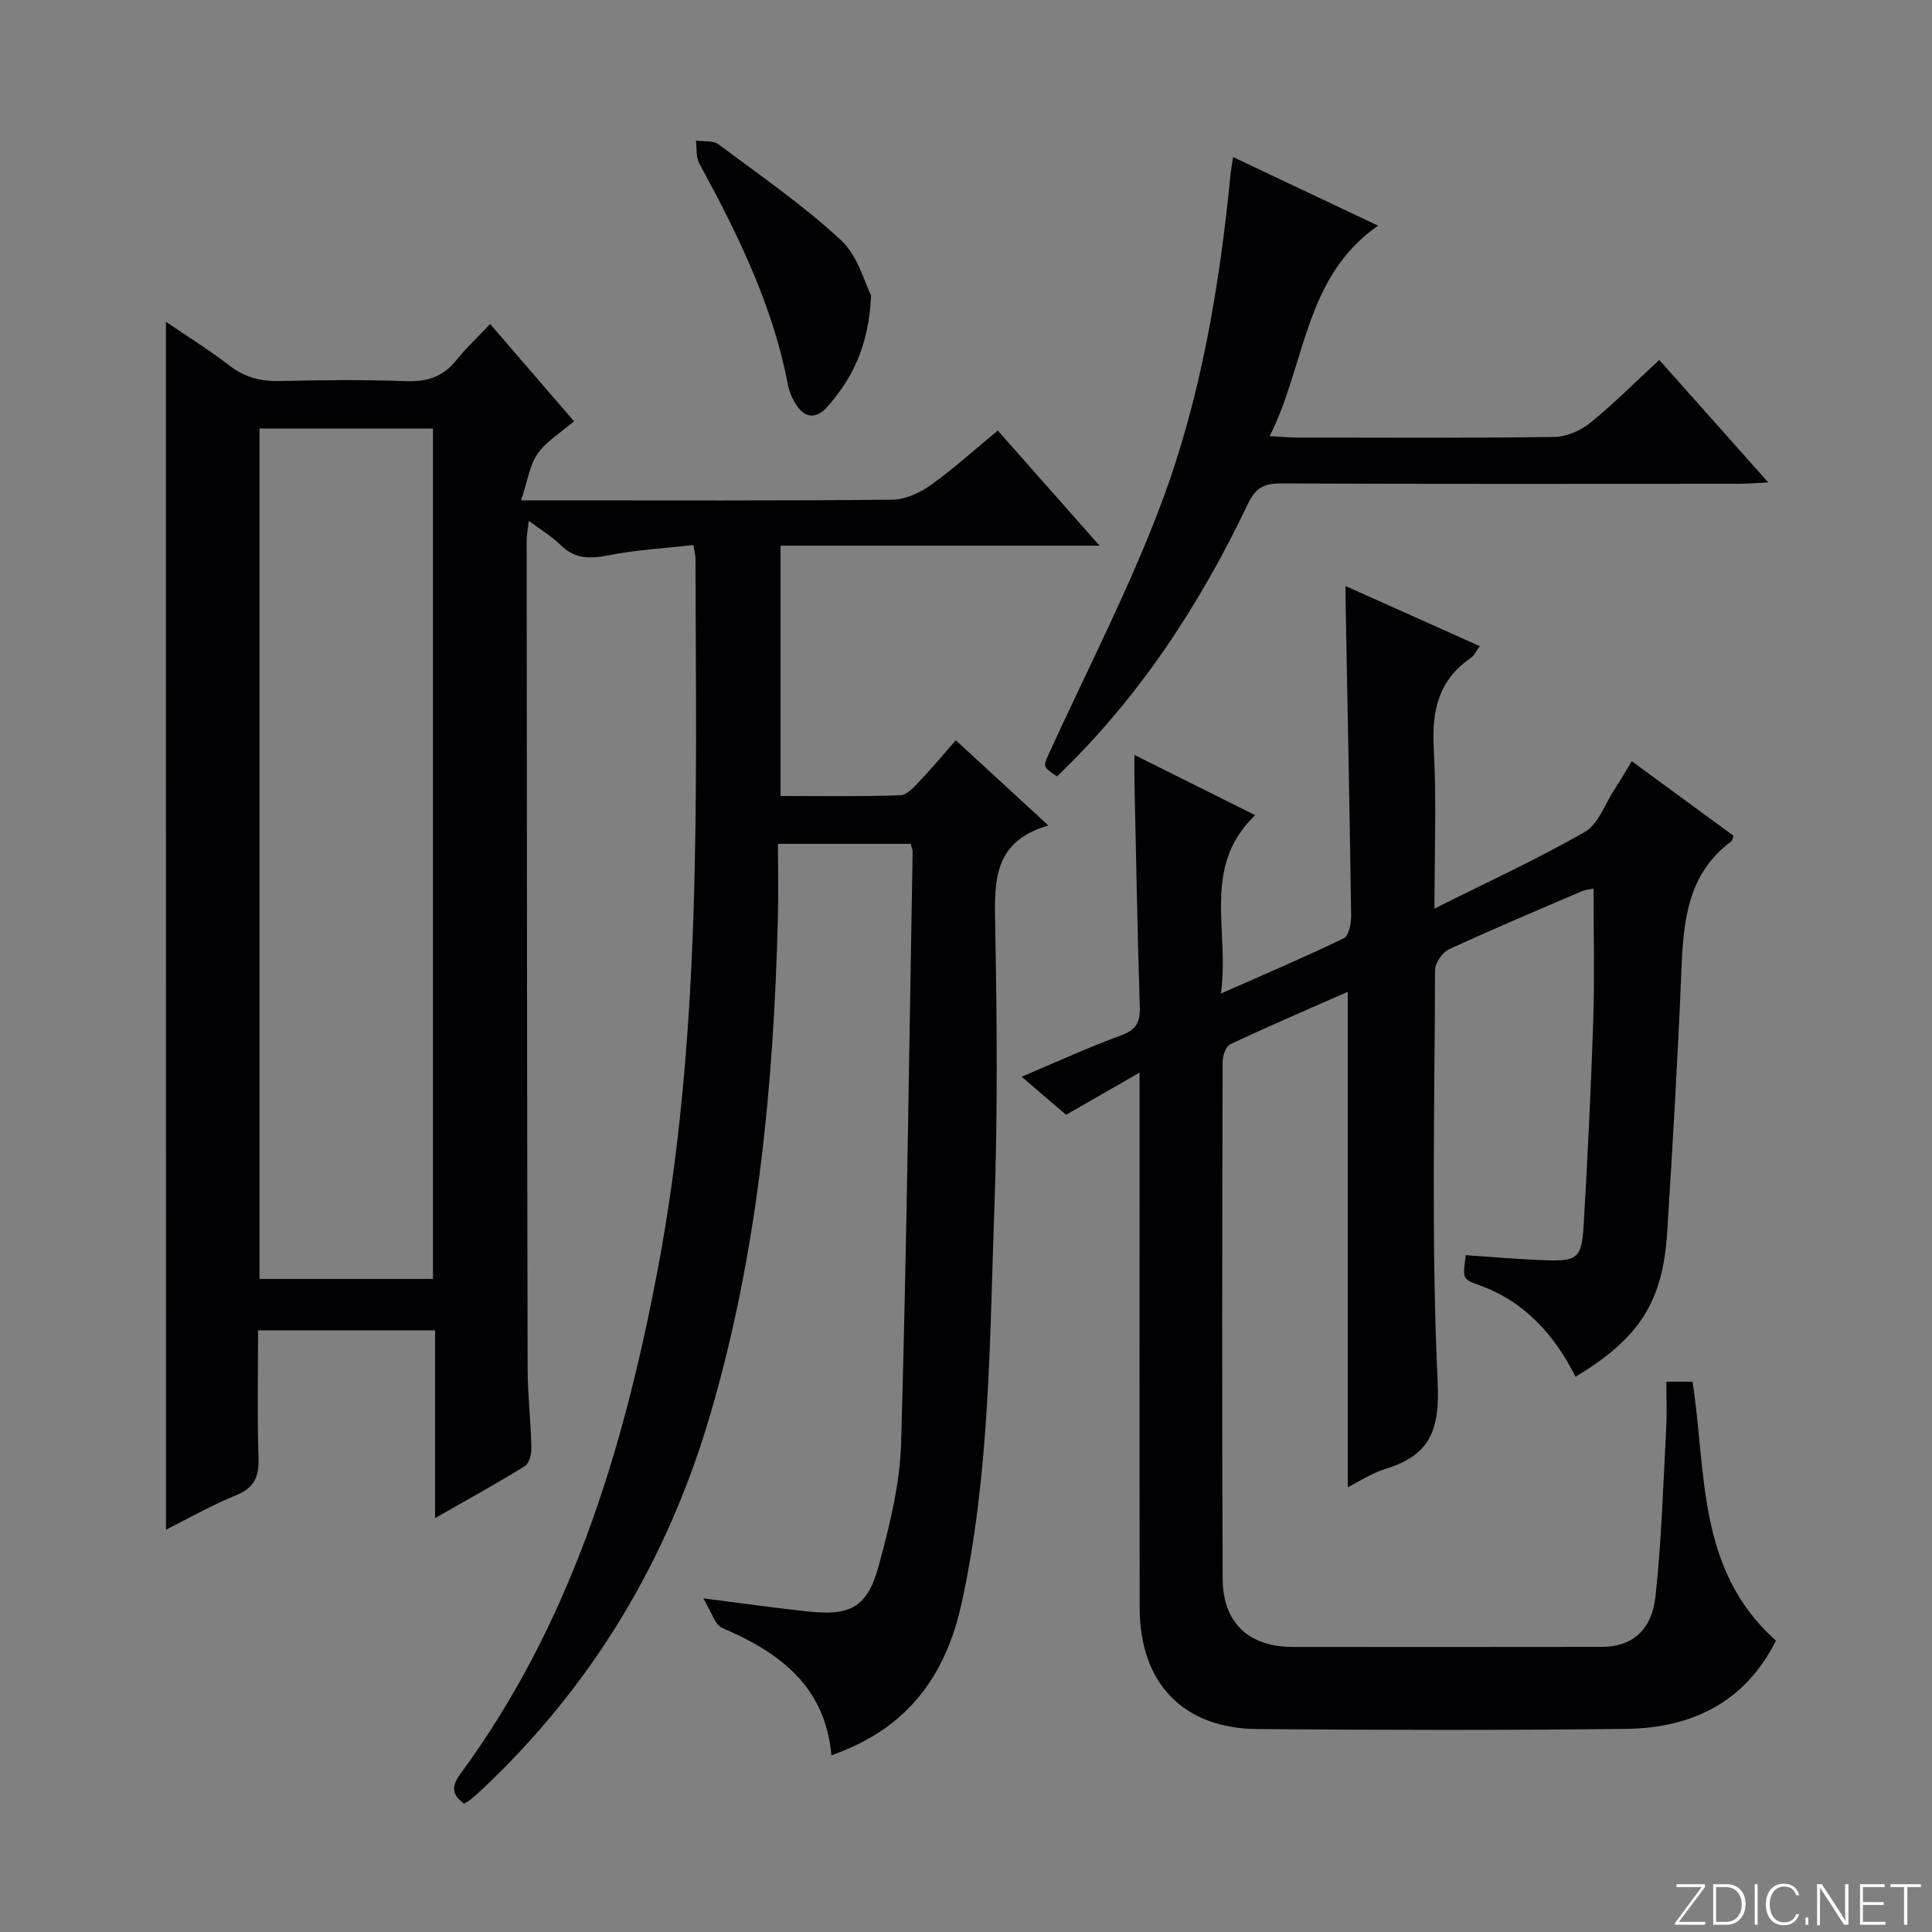 <svg enable-background="new 0 0 400 400" viewBox="0 0 400 400" xmlns="http://www.w3.org/2000/svg"><rect x="0" y="0" width="400" height="400" fill="#808080" stroke="none"/><g fill="#fbfcfa"><path d="m346.9 398 5.4-7.3h-5.2v-.6h5.9v.6l-5.4 7.2h5.5l-.1.6h-6.2v-.5z"/><path d="m354.7 390.1h2.8c2.3 0 3.9 1.6 3.9 4.1s-1.6 4.3-3.9 4.3h-2.8zm.6 7.8h2c2.2 0 3.3-1.6 3.3-3.6 0-1.8-1-3.6-3.3-3.6h-2z"/><path d="m363.9 390.1v8.4h-.6v-8.4z"/><path d="m372.5 396.3c-.4 1.3-1.4 2.3-3.2 2.3-2.4 0-3.7-1.9-3.7-4.3 0-2.3 1.2-4.3 3.7-4.3 1.8 0 2.9 1 3.2 2.4h-.6c-.4-1.1-1.1-1.8-2.5-1.8-2.1 0-3 1.9-3 3.7s.9 3.7 3 3.7c1.4 0 2.1-.7 2.5-1.7z"/><path d="m373.8 398.5v-1.5h.6v1.5z"/><path d="m376.2 398.5v-8.4h1c1.3 2 4.4 6.7 4.9 7.6-.1-1.2-.1-2.4-.1-3.8v-3.8h.7v8.4h-.9c-1.2-1.9-4.4-6.8-5-7.7.1 1.1 0 2.3 0 3.9v3.9h-.6z"/><path d="m390 394.4h-4.3v3.5h4.7l-.1.6h-5.2v-8.4h5.1v.6h-4.5v3.1h4.3v.7z"/><path d="m394.2 390.7h-2.8v-.6h6.3v.6h-2.8v7.8h-.7z"/></g><path d="m34.35 66.62c4.53 3.09 9 5.86 13.13 9.06 3.23 2.5 6.61 3.32 10.62 3.21 8.66-.22 17.34-.3 25.99.03 4.37.16 7.68-.94 10.41-4.37 1.96-2.47 4.3-4.63 6.98-7.47 5.88 6.83 11.45 13.28 17.36 20.14-2.75 2.37-5.74 4.14-7.54 6.74-1.69 2.44-2.12 5.76-3.41 9.63h6.33c23.49 0 46.99.1 70.48-.13 2.68-.03 5.7-1.39 7.95-2.99 4.73-3.37 9.05-7.3 13.93-11.33 6.83 7.73 13.59 15.38 21.07 23.83-22.56 0-44.09 0-66.04 0v51.83c8.28 0 16.55.15 24.8-.15 1.44-.05 2.97-1.87 4.18-3.13 2.4-2.51 4.61-5.2 7.29-8.26 6.26 5.76 12.3 11.32 19.18 17.65-11.41 3.28-11.19 11.5-11.02 20.41.37 19.65.54 39.34-.17 58.98-.98 27.21-.9 54.52-6.72 81.38-3.33 15.4-11.34 26.28-27.02 31.73-1.24-14.22-10.66-21.27-22.58-26.35-1.55-.66-2.23-3.34-3.96-6.14 8.46 1.07 15 2.01 21.57 2.71 8.97.97 12.44-.84 14.79-9.53 2.24-8.28 4.38-16.87 4.62-25.37 1.16-40.77 1.66-81.55 2.38-122.33.01-.47-.21-.94-.39-1.69-8.91 0-17.82 0-27.49 0 0 5.35.11 10.46-.02 15.56-.89 34.65-4.16 68.97-13.94 102.41-8.83 30.2-24.41 56.3-47.4 77.89-.73.68-1.48 1.34-2.25 1.98-.37.31-.82.53-1.37.89-2.49-1.8-2.71-3.53-.79-6.14 22.7-30.87 33.58-66.38 40.68-103.43 9.41-49.07 8.12-98.69 8.01-148.26 0-.63-.19-1.26-.42-2.77-6 .68-11.93.99-17.69 2.15-3.87.78-6.95.69-9.87-2.2-1.76-1.74-3.95-3.03-6.52-4.96-.19 1.65-.45 2.83-.45 4 .04 57.15.08 114.3.2 171.46.01 5.48.65 10.95.78 16.43.03 1.3-.44 3.25-1.35 3.82-5.88 3.64-11.95 6.97-18.59 10.77 0-13.38 0-25.96 0-38.88-12.26 0-24.14 0-36.65 0 0 8.92-.19 17.72.09 26.5.12 3.84-.87 6.11-4.62 7.63-4.89 1.98-9.51 4.63-14.53 7.14-.02-83.52-.02-166.46-.02-250.08zm55.29 198.17c0-58.96 0-117.46 0-176.07-12.11 0-23.85 0-35.91 0v176.07z" fill="#010103"/><path d="m235.93 222.07c-5.56 3.2-10.1 5.81-15.21 8.74-2.53-2.16-5.51-4.72-9.2-7.88 7.29-3.08 13.85-6.11 20.62-8.58 3.12-1.14 3.93-2.74 3.84-5.83-.47-15.3-.76-30.61-1.09-45.92-.04-1.79-.01-3.57-.01-6.29 8.73 4.35 16.77 8.36 24.99 12.46-11.24 10.78-5.23 23.94-7.1 36.94 9.2-4.07 17.42-7.56 25.43-11.44 1.05-.51 1.56-3.08 1.54-4.69-.3-21.64-.75-43.28-1.15-64.92-.02-.82 0-1.64 0-3.32 9.39 4.2 18.35 8.21 27.79 12.44-.8 1.07-1.21 2-1.91 2.48-6.62 4.54-8.05 10.85-7.63 18.56.59 10.77.15 21.6.15 33.29 10.83-5.42 21.23-10.2 31.12-15.86 2.83-1.62 4.19-5.81 6.18-8.86 1.16-1.78 2.23-3.62 3.55-5.79 7.28 5.33 14.2 10.4 21.07 15.44-.22.58-.24.99-.45 1.14-9.21 6.82-9.94 16.73-10.36 27.03-.72 17.94-1.8 35.88-2.92 53.8-.9 14.52-5.71 22.02-18.98 30.03-4.38-8.66-10.51-15.59-19.97-18.97-3.48-1.24-3.42-1.41-2.75-6.2 5.56.37 11.15.88 16.75 1.06 6.28.21 7.25-.55 7.63-6.94.84-14.27 1.54-28.55 2.01-42.84.29-8.96.05-17.93.05-27.17-.47.1-1.56.18-2.52.59-9.16 3.92-18.35 7.79-27.39 11.97-1.38.64-2.89 2.82-2.9 4.29-.09 28.49-.79 57.02.55 85.46.47 9.99-1.75 15.06-10.84 17.84-2.81.86-5.36 2.58-7.78 3.78 0-34.1 0-68.09 0-102.57-8.08 3.56-16.27 7.07-24.33 10.86-.92.43-1.58 2.42-1.58 3.69-.08 35.66-.15 71.32.01 106.98.04 9.16 5.42 14.09 14.5 14.11 21.33.03 42.66.01 63.99-.01 6.08 0 10.33-3.26 11.12-10.44 1.27-11.55 1.59-23.2 2.22-34.82.17-3.12.03-6.26.03-9.64h5.42c2.91 18.62.79 38.94 17.27 53.6-6.26 12.58-17.24 18.11-30.93 18.27-25.49.31-50.99.25-76.48.04-15.34-.13-24.29-9.52-24.32-25.03-.06-34.66-.02-69.32-.02-103.98-.01-1.8-.01-3.62-.01-6.9z" fill="#010103"/><path d="m255.3 32.52c9.95 4.71 19.5 9.23 30.01 14.2-15.36 10.73-14.91 28.61-22.43 43.57 2.5.14 3.95.3 5.4.3 17.82.02 35.63.12 53.45-.12 2.52-.03 5.45-1.26 7.44-2.87 4.9-3.96 9.36-8.46 14.36-13.08 7.42 8.33 14.65 16.46 22.58 25.37-2.68.12-4.4.27-6.13.27-31.64.01-63.27.07-94.91-.07-3.48-.01-5.17 1.03-6.7 4.23-10.01 21-22.62 40.24-39.52 56.42-3.05-2.02-2.93-1.97-1.52-5.06 7.85-17.2 16.61-34.06 23.21-51.73 8.15-21.83 11.98-44.84 14.25-68.05.1-.93.28-1.86.51-3.38z" fill="#010103"/><path d="m180.35 61.2c-.5 10.58-3.93 17.12-8.91 22.87-2.62 3.02-5.18 2.49-7.06-1.04-.54-1.02-1.01-2.13-1.22-3.25-3.14-16.52-10.43-31.36-18.39-45.96-.71-1.3-.48-3.12-.68-4.71 1.57.23 3.52-.07 4.64.76 8.62 6.42 17.53 12.57 25.38 19.85 3.57 3.31 4.95 8.98 6.24 11.48z" fill="#010103"/></svg>